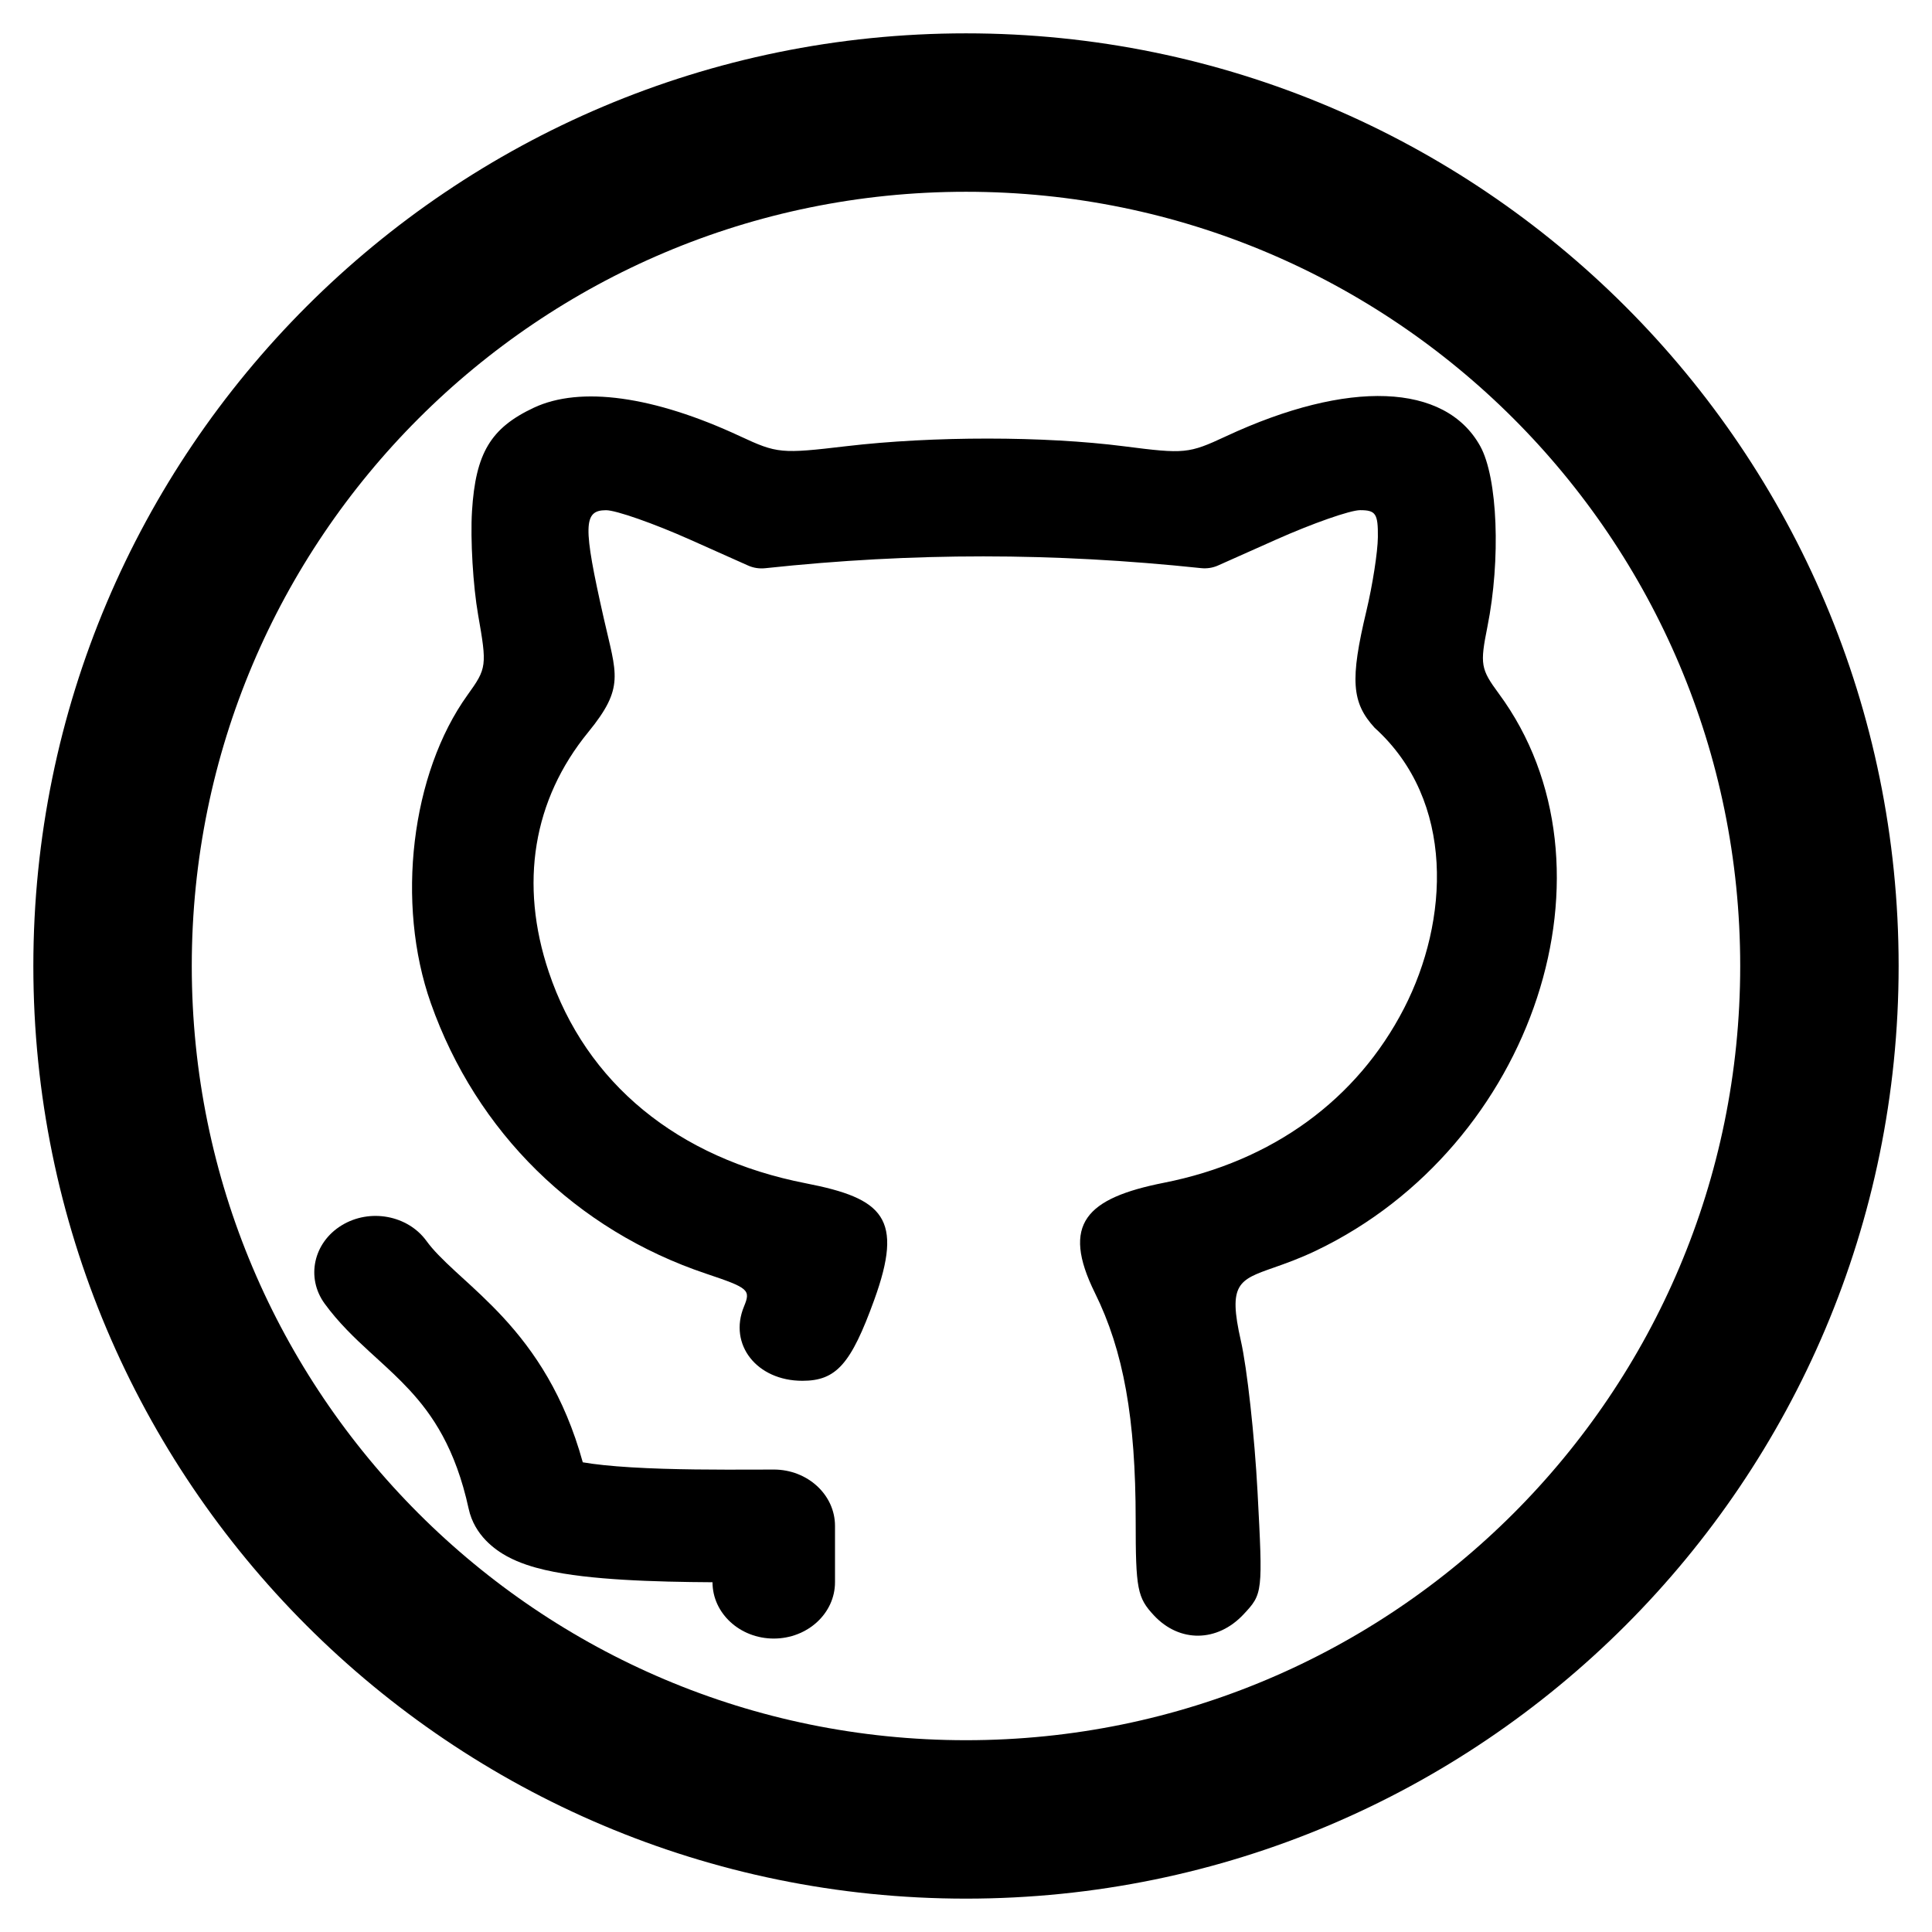 <svg xmlns="http://www.w3.org/2000/svg" xmlns:xlink="http://www.w3.org/1999/xlink" width="500" zoomAndPan="magnify" viewBox="0 0 375 375" height="500" preserveAspectRatio="xMidYMid meet" version="1.0"><defs><clipPath id="87677885af"><path d="M 6.473 6.473 L 368.523 6.473 L 368.523 368.523 L 6.473 368.523 Z M 6.473 6.473 " clip-rule="nonzero"/></clipPath><clipPath id="f319e885c0"><path d="M 187.496 6.473 C 87.52 6.473 6.473 87.52 6.473 187.496 C 6.473 287.477 87.52 368.523 187.496 368.523 C 287.477 368.523 368.523 287.477 368.523 187.496 C 368.523 87.52 287.477 6.473 187.496 6.473 Z M 187.496 6.473 " clip-rule="nonzero"/></clipPath><clipPath id="07cc2d457d"><path d="M 61 236 L 163 236 L 163 318.883 L 61 318.883 Z M 61 236 " clip-rule="nonzero"/></clipPath></defs><g clip-path="url(#87677885af)"><g clip-path="url(#f319e885c0)"><path stroke-linecap="butt" transform="matrix(0.75, 0, 0, 0.75, 6.472, 6.472)" fill="none" stroke-linejoin="miter" d="M 241.365 0.001 C 108.063 0.001 0.001 108.063 0.001 241.365 C 0.001 374.673 108.063 482.735 241.365 482.735 C 374.673 482.735 482.735 374.673 482.735 241.365 C 482.735 108.063 374.673 0.001 241.365 0.001 Z M 241.365 0.001 " stroke="#000000" stroke-width="82" stroke-opacity="1" stroke-miterlimit="4"/></g></g><path fill="#000000" d="M 91.613 99.234 C 92.309 87.965 95.23 83.07 103.625 79.133 C 112.652 74.898 126.895 76.867 143.645 84.672 C 150.859 88.031 151.594 88.102 164.242 86.609 C 181.051 84.629 202.695 84.633 218.211 86.629 C 229.945 88.137 230.715 88.062 237.949 84.691 C 261.727 73.609 280.508 74.34 287.309 86.594 C 290.703 92.711 291.328 108.59 288.699 121.688 C 287.246 128.945 287.398 129.852 290.91 134.617 C 315.641 168.137 297.824 222.469 255.449 242.746 C 252.207 244.297 249.473 245.258 247.25 246.039 C 240.41 248.441 238.336 249.172 240.848 260.227 C 242.059 265.539 243.516 278.762 244.09 289.605 C 245.125 309.203 245.113 309.344 241.375 313.34 C 236.285 318.781 228.953 318.875 223.988 313.559 C 220.75 310.094 220.434 308.457 220.434 295.09 C 220.434 275.332 218.082 262.203 212.52 250.949 C 205.906 237.559 210.809 232.566 225.934 229.57 C 246.957 225.41 263.383 213.477 272.531 195.703 C 281.234 178.805 282.547 155.461 266.812 141.258 C 262.336 136.367 262.027 131.941 265.219 118.578 C 266.41 113.586 267.414 107.148 267.445 104.262 C 267.488 99.715 267.039 99.023 264 99.023 C 262.074 99.023 254.73 101.598 247.676 104.742 L 236.418 109.762 C 235.398 110.219 234.25 110.395 233.121 110.273 C 204.492 107.254 177.293 107.207 148.527 110.289 C 147.395 110.41 146.238 110.234 145.219 109.777 L 133.965 104.754 C 126.914 101.605 119.566 99.031 117.641 99.031 C 113.199 99.031 113.133 102.051 117.184 119.977 C 119.656 130.926 121.32 133.367 114.168 142.121 C 103.445 155.246 100.77 171.547 106.52 188.668 C 113.762 210.25 131.508 224.824 156.461 229.688 C 171.5 232.621 175.43 236.445 169.688 252.309 C 165.168 264.793 162.309 268.012 155.738 268.012 C 146.895 268.012 141.359 260.969 144.406 253.598 C 145.746 250.352 145.348 250.004 137.07 247.227 C 111.789 238.746 92.457 219.746 83.617 194.695 C 76.785 175.332 79.793 150.125 90.75 134.891 C 94.484 129.707 94.543 129.262 92.801 119.336 C 91.816 113.719 91.281 104.668 91.613 99.234 Z M 91.613 99.234 " fill-opacity="1" fill-rule="nonzero"/><g clip-path="url(#07cc2d457d)"><path fill="#000000" d="M 82.789 240.883 C 79.145 235.855 71.762 234.496 66.301 237.848 C 60.836 241.203 59.359 247.988 63 253.016 C 65.691 256.723 68.91 259.773 71.641 262.285 C 72.141 262.75 72.633 263.195 73.113 263.629 C 75.398 265.723 77.418 267.566 79.449 269.762 C 83.941 274.609 88.418 281.137 90.965 292.84 C 92.098 298.055 96.172 300.863 98.43 302.094 C 100.879 303.426 103.551 304.207 105.758 304.719 C 110.262 305.766 115.727 306.305 120.91 306.621 C 126.609 306.969 132.777 307.082 138.297 307.113 C 138.301 313.148 143.621 318.043 150.188 318.043 C 156.75 318.043 162.074 313.148 162.074 307.109 L 162.074 296.176 C 162.074 290.137 156.75 285.238 150.188 285.238 C 149.066 285.238 147.852 285.246 146.566 285.25 C 139.59 285.27 130.496 285.293 122.484 284.805 C 118.621 284.57 115.445 284.238 113.117 283.832 C 109.535 270.887 103.742 262.266 97.559 255.594 C 94.82 252.645 91.996 250.062 89.695 247.965 C 89.266 247.574 88.852 247.195 88.461 246.836 C 85.801 244.375 84.066 242.641 82.789 240.883 Z M 82.789 240.883 " fill-opacity="1" fill-rule="nonzero"/></g></svg>